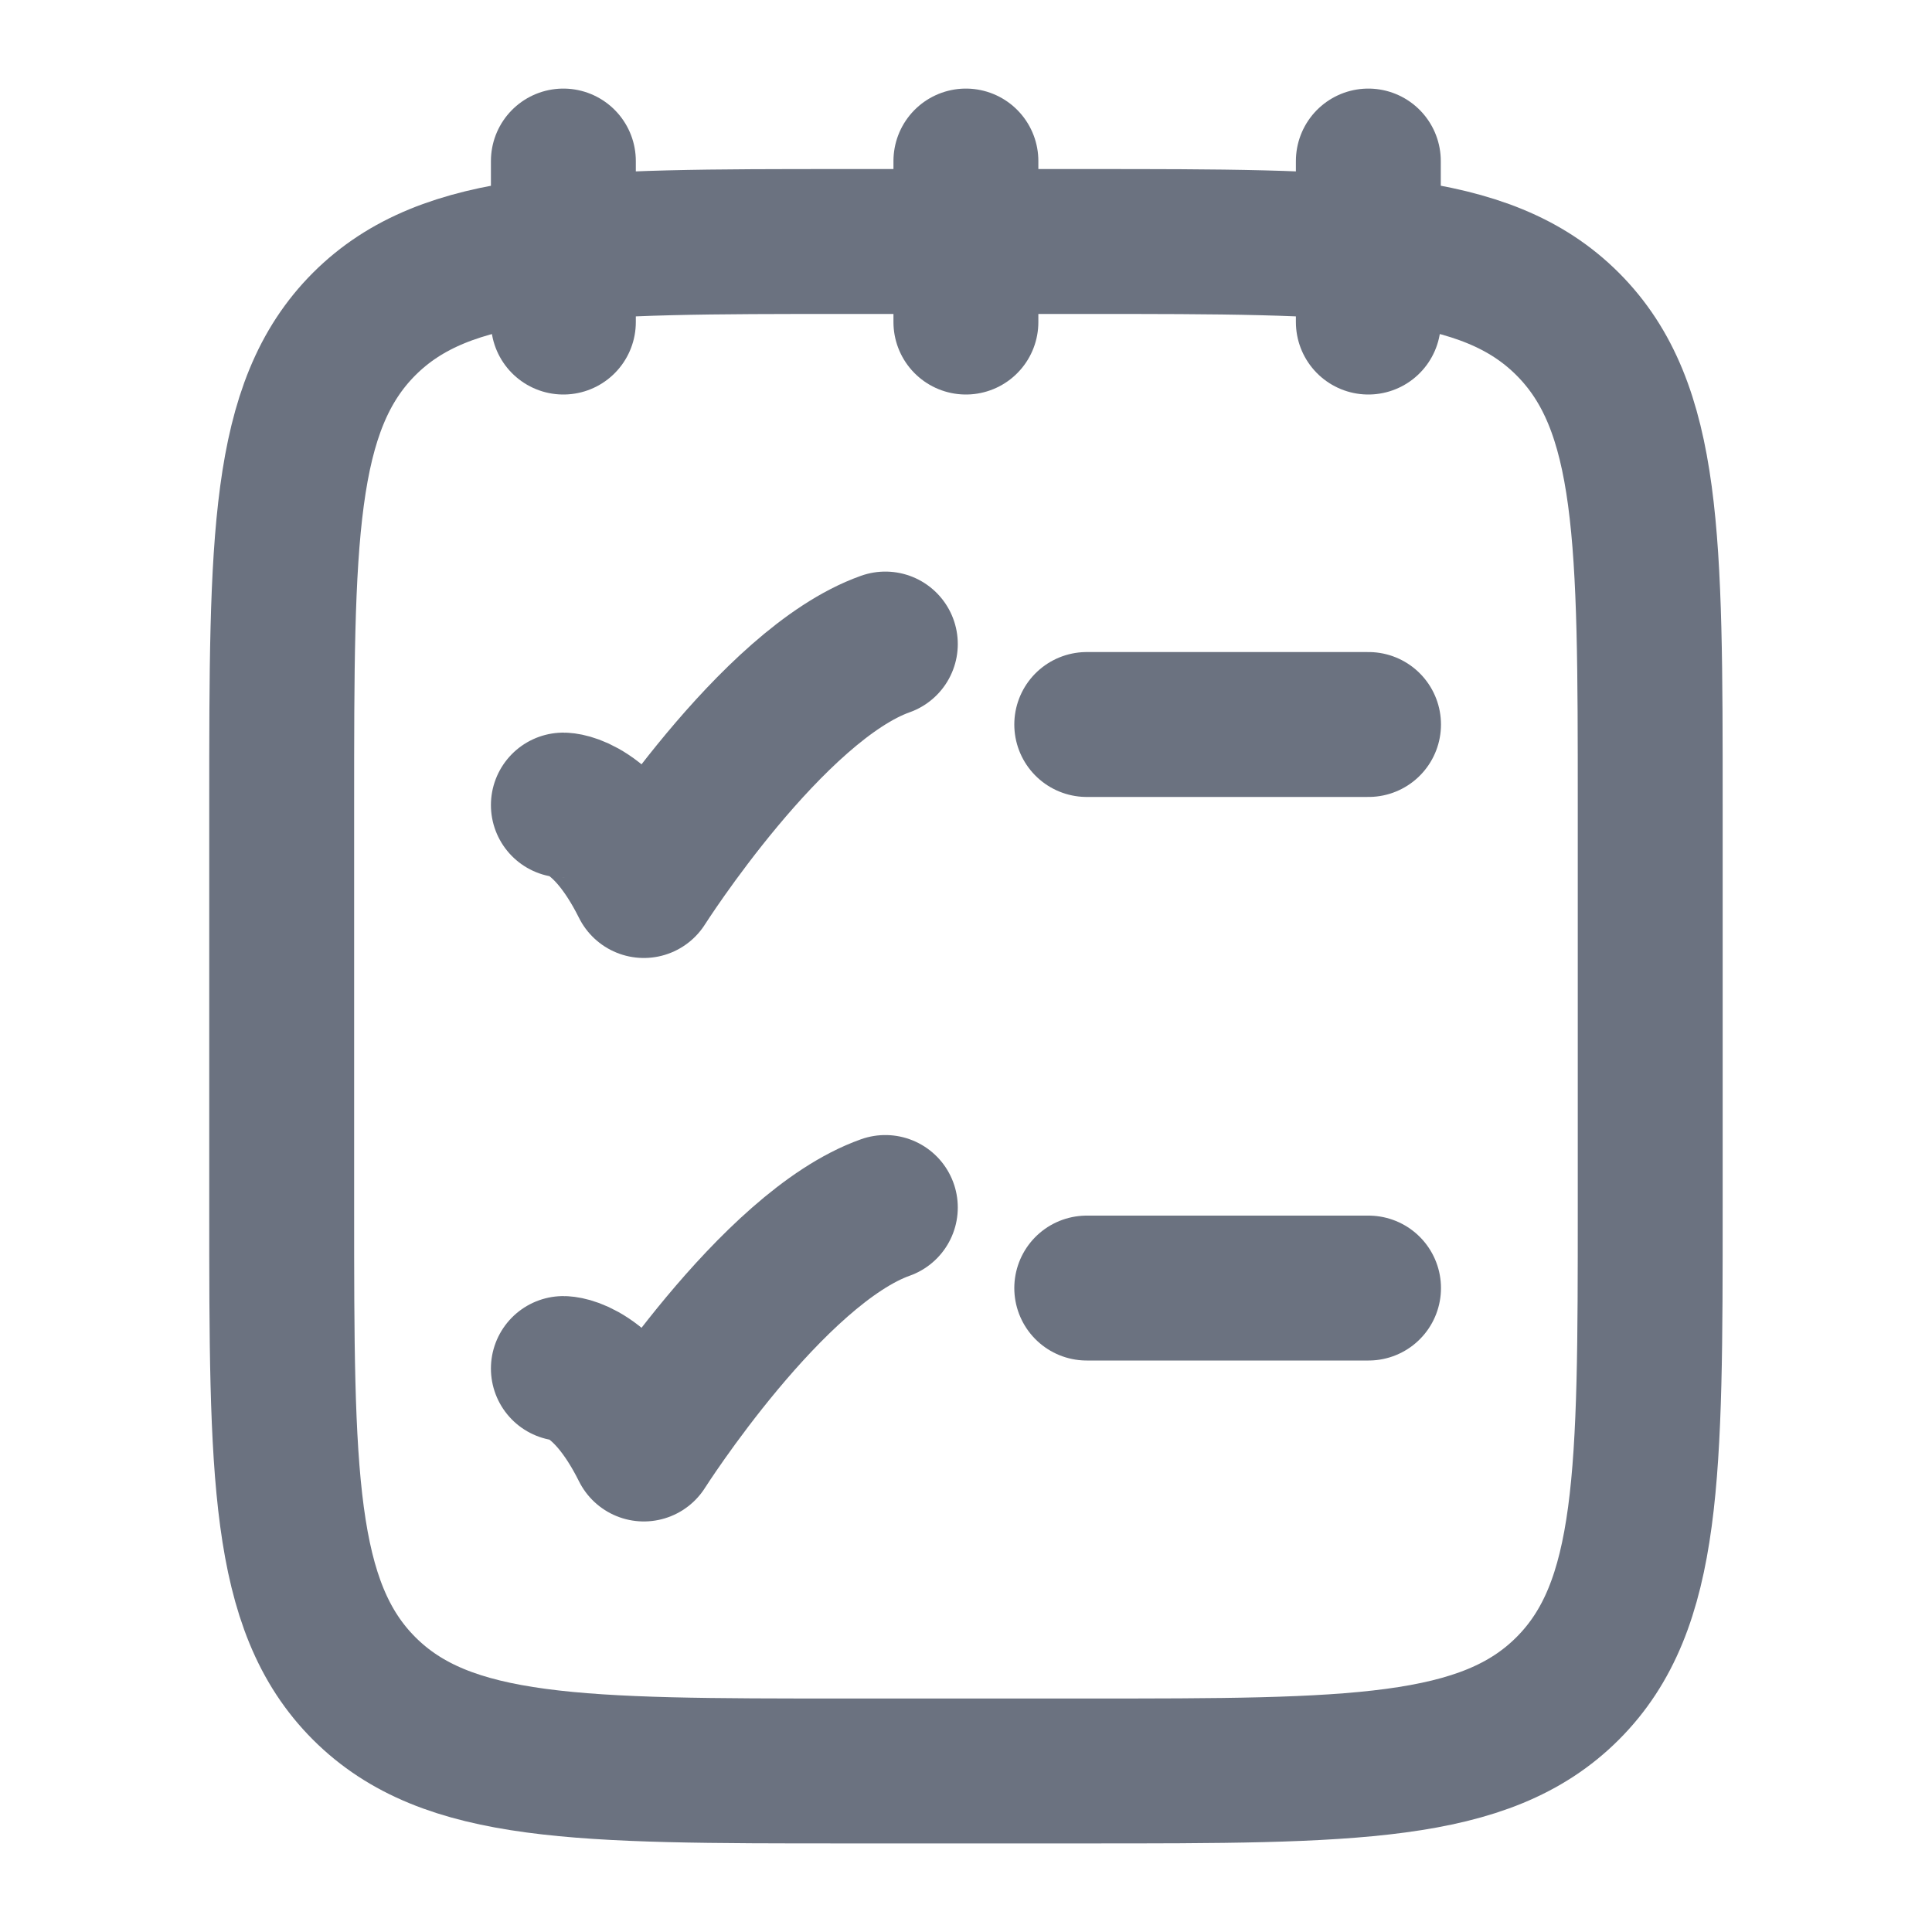 <svg width="20" height="20" viewBox="0 0 20 20" fill="none" xmlns="http://www.w3.org/2000/svg">
  <path d="M14.165 1.667V3.334M9.999 1.667V3.334M5.832 1.667V3.334" stroke="#6B7280" stroke-width="1.5" stroke-linecap="round" stroke-linejoin="round"/>
  <path d="M2.916 8.333C2.916 5.583 2.916 4.209 3.77 3.354C4.625 2.5 5.999 2.5 8.749 2.5L11.249 2.5C13.999 2.5 15.374 2.5 16.228 3.354C17.083 4.209 17.083 5.583 17.083 8.333V12.5C17.083 15.25 17.083 16.625 16.228 17.479C15.374 18.333 13.999 18.333 11.249 18.333H8.749C5.999 18.333 4.625 18.333 3.77 17.479C2.916 16.625 2.916 15.25 2.916 12.5L2.916 8.333Z" stroke="#6B7280" stroke-width="1.5" stroke-linecap="round" stroke-linejoin="round"/>
  <path d="M11.25 13.334H14.167" stroke="#6B7280" stroke-width="1.5" stroke-linecap="round"/>
  <path d="M11.25 7.5H14.167" stroke="#6B7280" stroke-width="1.5" stroke-linecap="round"/>
  <path d="M5.832 8.334C5.832 8.334 6.249 8.334 6.665 9.167C6.665 9.167 7.989 7.084 9.165 6.667" stroke="#6B7280" stroke-width="1.5" stroke-linecap="round" stroke-linejoin="round"/>
  <path d="M5.832 14.167C5.832 14.167 6.249 14.167 6.665 15C6.665 15 7.989 12.917 9.165 12.5" stroke="#6B7280" stroke-width="1.5" stroke-linecap="round" stroke-linejoin="round"/>
</svg>